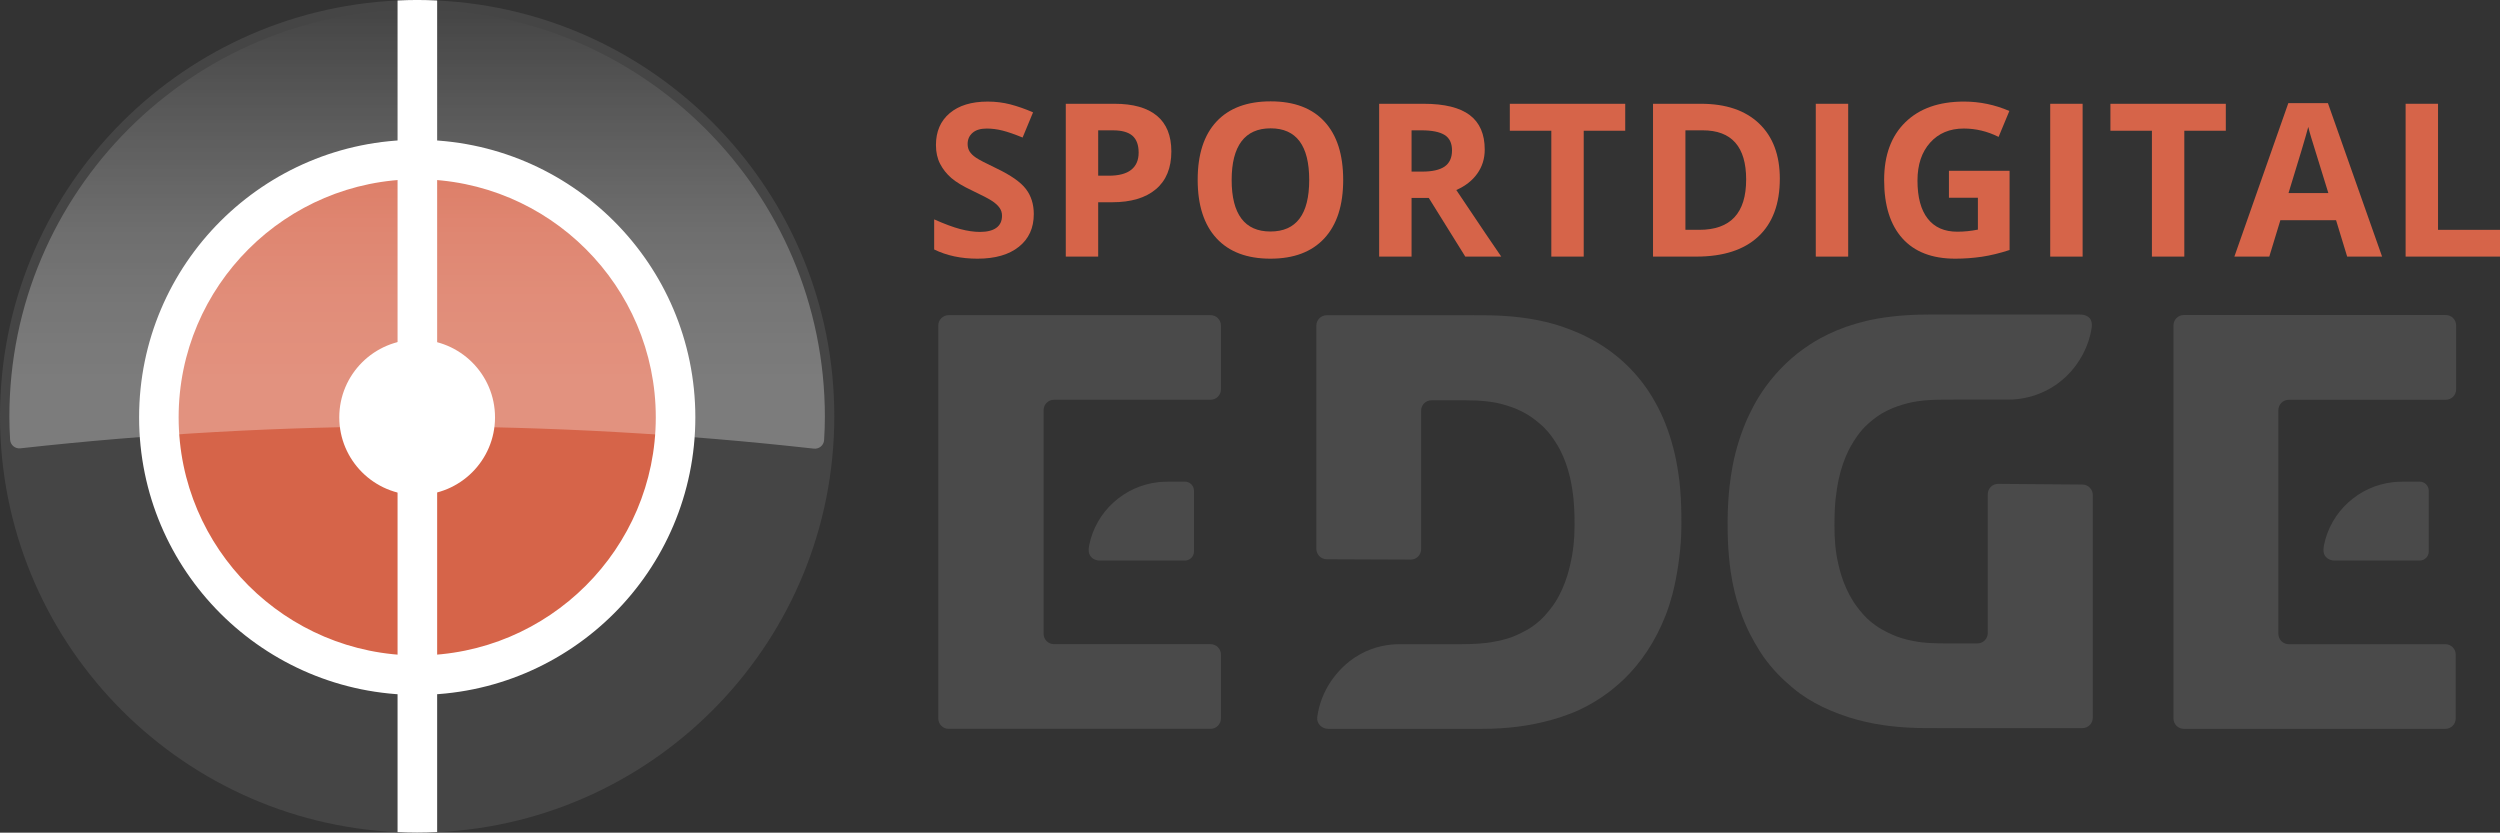 <svg version="1.1" viewBox="0 0 800 266.45" xml:space="preserve" xmlns="http://www.w3.org/2000/svg">
 <rect x="0" y="0" width="800" height="266.45" fill="#333333" stroke="none"/>
 <defs>
  <linearGradient id="a" x1="9.72" x2="9.72" y1="1.719" y2="20.733" gradientTransform="matrix(13.725 0 0 7.391 .063 -9.668)" gradientUnits="userSpaceOnUse">
   <stop stop-color="#fff" stop-opacity="0" offset="0"/>
   <stop stop-color="#fff" stop-opacity=".12" offset=".26"/>
   <stop stop-color="#fff" stop-opacity=".22" offset=".5"/>
   <stop stop-color="#fff" stop-opacity=".263" offset=".655"/>
   <stop stop-color="#fff" stop-opacity=".294" offset=".842"/>
   <stop stop-color="#fff" stop-opacity=".3" offset="1"/>
  </linearGradient>
 </defs>
 <path d="m133.49 216.1c-45.611 0-82.717-37.031-82.717-82.551 0-45.515 37.105-82.551 82.717-82.551 45.611 0 82.717 37.036 82.717 82.551 0 45.52-37.105 82.551-82.717 82.551" fill="#d66449" stroke-width="1.327"/>
 <path d="m127.22 0.158c-70.813 3.27-127.22 61.585-127.22 133.07 0 71.479 56.41 129.8 127.22 133.07l12.668-3e-3c70.753-3.333 127.09-61.627 127.09-133.06 0-71.441-56.338-129.73-127.09-133.07z" fill="#454545" stroke-width="1.327"/>
 <path d="m133.49 51.06c45.611 0 82.331 36.646 82.331 82.166 0 45.52-36.72 82.166-82.331 82.166-45.611 0-82.331-36.646-82.331-82.166 0-45.52 36.72-82.166 82.331-82.166z" fill="#d66449" stroke-width="1.327"/>
 <path d="m127.22 0.158v266.13c2.079 0.096 4.167 0.158 6.27 0.158 2.146 0 4.276-0.061 6.397-0.161v-266.13c-2.121-0.1-4.252-0.161-6.397-0.161-2.103 0-4.191 0.062-6.27 0.158z" fill="#fff" stroke-width="1.327"/>
 <path d="m133.49 108.68c13.761 0 24.916 11.137 24.916 24.87 0 13.733-11.155 24.866-24.916 24.866s-24.92-11.132-24.92-24.866c0-13.733 11.159-24.87 24.92-24.87z" fill="#fff" stroke-width="1.327"/>
 <path d="m133.51 44.734c-49.149 0-88.997 39.758-88.997 88.807 0 49.044 39.848 88.833 88.997 88.833 49.149 0 88.997-39.789 88.997-88.833 0-49.049-39.848-88.807-88.997-88.807m0 12.625c42.092 0 76.342 34.181 76.342 76.194 0 42.008-34.25 76.189-76.342 76.189-42.097 0-76.347-34.181-76.347-76.189 0-42.013 34.25-76.194 76.347-76.194" fill="#fff" stroke-width="1.327"/>
 <path d="m260.42 143.56c1.679 0.188 3.189-1.048 3.292-2.729 0.155-2.475 0.245-4.965 0.245-7.478 0-71.972-58.417-130.31-130.48-130.31-72.062 0-130.48 58.34-130.48 130.31 0 2.475 0.089 4.937 0.24 7.375 0.103 1.682 1.613 2.922 3.288 2.734 41.504-4.608 83.675-7.008 126.42-7.008 43.103 0 85.636 2.429 127.49 7.107" fill="url(#a)" stroke-width="1.327"/>
 <path d="m330.81 68.531c0 4.415-1.585 7.895-4.768 10.434-3.169 2.544-7.594 3.813-13.26 3.813-5.22 0-9.832-0.978-13.848-2.944v-9.635c3.296 1.472 6.094 2.511 8.375 3.113 2.29 0.602 4.383 0.903 6.277 0.903 2.271 0 4.02-0.433 5.229-1.302 1.218-0.87 1.829-2.163 1.829-3.884 0-0.959-0.268-1.81-0.804-2.553-0.536-0.748-1.317-1.467-2.361-2.158-1.03-0.691-3.146-1.796-6.339-3.315-2.986-1.401-5.229-2.751-6.72-4.044-1.495-1.298-2.69-2.803-3.583-4.519-0.889-1.716-1.335-3.719-1.335-6.019 0-4.326 1.462-7.726 4.397-10.204 2.934-2.473 6.988-3.71 12.16-3.71 2.544 0 4.966 0.301 7.279 0.903 2.299 0.602 4.716 1.448 7.237 2.539l-3.343 8.064c-2.61-1.072-4.763-1.82-6.475-2.243-1.702-0.423-3.376-0.635-5.031-0.635-1.961 0-3.466 0.456-4.514 1.373-1.053 0.912-1.575 2.107-1.575 3.578 0 0.912 0.216 1.712 0.635 2.389 0.423 0.682 1.1 1.34 2.027 1.975 0.926 0.635 3.113 1.782 6.569 3.428 4.571 2.187 7.712 4.373 9.4 6.574 1.693 2.201 2.544 4.89 2.544 8.078" fill="#d66449" stroke-width="1.327"/>
 <path d="m351.42 56.222h3.414c3.188 0 5.572-0.63 7.157-1.89 1.585-1.26 2.375-3.094 2.375-5.502 0-2.431-0.663-4.227-1.984-5.389-1.335-1.157-3.414-1.735-6.245-1.735h-4.716zm23.413-7.759c0 5.257-1.641 9.287-4.933 12.071-3.287 2.788-7.961 4.185-14.032 4.185h-4.448v17.393h-10.369v-48.903h15.621c5.934 0 10.444 1.274 13.533 3.828 3.085 2.553 4.627 6.362 4.627 11.426z" fill="#d66449" stroke-width="1.327"/>
 <path d="m394.13 57.593c0 5.464 1.039 9.578 3.113 12.343 2.074 2.765 5.168 4.147 9.296 4.147 8.276 0 12.409-5.497 12.409-16.491 0-11.013-4.114-16.524-12.343-16.524-4.124 0-7.237 1.387-9.329 4.166-2.092 2.774-3.146 6.893-3.146 12.357m35.69 0c0 8.092-2.003 14.313-6.019 18.663-4.016 4.349-9.767 6.522-17.262 6.522-7.491 0-13.246-2.172-17.257-6.522-4.016-4.349-6.024-10.594-6.024-18.729 0-8.139 2.017-14.356 6.042-18.649 4.02-4.293 9.795-6.442 17.304-6.442 7.514 0 13.27 2.168 17.243 6.494 3.983 4.321 5.972 10.542 5.972 18.663" fill="#d66449" stroke-width="1.327"/>
 <path d="m451.7 54.916h3.343c3.277 0 5.699-0.545 7.26-1.636 1.556-1.096 2.342-2.812 2.342-5.154 0-2.318-0.799-3.969-2.389-4.951-1.599-0.978-4.067-1.472-7.415-1.472h-3.141zm0 8.431v18.766h-10.373v-48.903h14.253c6.644 0 11.558 1.208 14.751 3.625 3.193 2.422 4.782 6.099 4.782 11.027 0 2.873-0.785 5.431-2.375 7.674-1.585 2.238-3.823 3.997-6.724 5.266 7.359 10.994 12.155 18.099 14.384 21.31h-11.506l-11.676-18.766z" fill="#d66449" stroke-width="1.327"/>
 <path d="m506.79 82.112h-10.369v-40.274h-13.279v-8.629h36.927v8.629h-13.279z" fill="#d66449" stroke-width="1.327"/>
 <path d="m558.77 57.46c0-10.505-4.636-15.757-13.914-15.757h-5.521v31.843h4.448c9.992 0 14.986-5.361 14.986-16.086m10.773-0.268c0 8.05-2.295 14.215-6.87 18.494-4.589 4.284-11.21 6.428-19.858 6.428h-13.848v-48.903h15.353c7.984 0 14.182 2.107 18.598 6.32 4.415 4.213 6.625 10.1 6.625 17.661" fill="#d66449" stroke-width="1.327"/>
 <path d="m581.05 82.114h10.369v-48.903h-10.369z" fill="#d66449" stroke-width="1.327"/>
 <path d="m623.66 54.649h19.402v25.354c-3.146 1.025-6.108 1.744-8.878 2.158-2.784 0.409-5.619 0.616-8.516 0.616-7.383 0-13.021-2.168-16.905-6.503-3.898-4.34-5.84-10.561-5.84-18.682 0-7.895 2.252-14.05 6.776-18.466 4.51-4.415 10.768-6.621 18.776-6.621 5.017 0 9.856 1.002 14.516 3.009l-3.442 8.295c-3.564-1.782-7.279-2.676-11.14-2.676-4.481 0-8.074 1.505-10.768 4.514-2.699 3.014-4.049 7.058-4.049 12.141 0 5.309 1.081 9.362 3.263 12.16 2.168 2.803 5.332 4.199 9.48 4.199 2.163 0 4.364-0.221 6.588-0.668v-10.204h-9.264z" fill="#d66449" stroke-width="1.327"/>
 <path d="m656.07 82.114h10.369v-48.903h-10.369z" fill="#d66449" stroke-width="1.327"/>
 <path d="m698.98 82.112h-10.369v-40.274h-13.279v-8.629h36.927v8.629h-13.279z" fill="#d66449" stroke-width="1.327"/>
 <path d="m745.07 61.774c-3.277-10.547-5.121-16.514-5.53-17.897-0.418-1.382-0.71-2.473-0.893-3.277-0.734 2.854-2.84 9.912-6.32 21.174zm6.024 20.337-3.55-11.638h-17.826l-3.546 11.638h-11.173l17.262-49.105h12.677l17.328 49.105z" fill="#d66449" stroke-width="1.327"/>
 <path d="m780.17 33.209v40.34h19.834v8.563h-30.207v-48.903z" fill="#d66449" stroke-width="1.327"/>
 <path d="m370.67 154.29c-11.079 1.239-20.008 9.506-22.129 20.189-0.25 1.259-0.184 2.174 0.032 2.766 0.465 1.278 1.809 2.131 3.314 2.131h27.281c1.602 0 2.901-1.299 2.901-2.901v-19.445c0-1.602-1.299-2.901-2.901-2.901h-2.702c-1.602 0-4.205-0.017-5.796 0.161z" fill="#4a4a4a" stroke-width="1.327"/>
 <path d="m421.23 104.2v71.424c0 1.839 1.487 3.332 3.326 3.339l26.876 0.106c1.835 7e-3 3.326-1.478 3.326-3.313v-44.342c0-1.837 1.489-3.326 3.326-3.326h7.508c1.837 0 4.816-0.012 6.651 0.072 2.324 0.106 4.497 0.335 6.523 0.722 1.804 0.344 4.663 1.21 6.355 1.923 1.302 0.549 2.523 1.168 3.663 1.851 1.575 0.944 3.93 2.787 5.232 4.082 0.538 0.535 1.051 1.09 1.538 1.663 1.189 1.399 2.818 3.905 3.659 5.538 1.444 2.803 2.496 5.817 3.236 9.017 0.414 1.789 0.885 4.734 1.064 6.562 0.172 1.764 0.271 3.578 0.32 5.442 0.048 1.836 0.048 4.816-0.063 6.65-0.108 1.777-0.315 3.852-0.693 6.087-0.306 1.811-0.984 4.715-1.53 6.468-0.908 2.914-2.163 5.866-3.923 8.627-0.987 1.548-2.866 3.874-4.188 5.149-1.082 1.044-2.283 2.021-3.632 2.915-1.53 1.014-4.211 2.34-5.934 2.974-0.491 0.181-0.997 0.353-1.519 0.516-1.753 0.546-4.679 1.139-6.502 1.36-1.56 0.189-3.224 0.312-5.003 0.378-1.836 0.068-4.814 0.058-6.652 0.058h-16.27c-3.602 0-8.123 0.693-12.663 3.207-4.672 2.587-7.532 6.033-9.33 8.627-2.292 3.357-3.829 7.255-4.41 11.463-0.288 2.083 1.446 3.798 3.55 3.798h45.522c1.837 0 4.816 7e-3 6.652-0.05 7.848-0.242 14.775-1.367 21.765-3.579 1.751-0.554 4.542-1.601 6.208-2.374 3.172-1.472 6.337-3.32 9.394-5.601 1.472-1.098 3.746-3.028 5.066-4.305 5.302-5.128 10.019-11.899 13.461-20.775 0.664-1.713 1.571-4.551 2.027-6.33 1.548-6.043 2.527-12.857 2.804-18.764 0.086-1.835 0.086-4.814 0.061-6.651-0.05-3.639-0.205-7.16-0.608-10.743-0.205-1.825-0.664-4.77-1.024-6.571-1.075-5.371-2.749-10.755-5.121-15.71-0.793-1.657-2.245-4.261-3.236-5.807-5.124-7.987-12.406-14.646-22.281-19.147-1.671-0.762-4.449-1.844-6.194-2.417-6.258-2.053-13.343-3.254-22.092-3.494-1.836-0.05-4.815-0.045-6.652-0.045h-46.267c-1.837 0-3.326 1.489-3.326 3.326z" fill="#4a4a4a" stroke-width="1.327"/>
 <path d="m695.51 104.13v125.78c0 1.837 1.489 3.326 3.326 3.326h83.667c1.837 0 3.326-1.489 3.326-3.326v-20.442c0-1.837-1.489-3.326-3.326-3.326h-50.1c-1.837 0-3.326-1.489-3.326-3.326v-71.556c0-1.837 1.489-3.326 3.326-3.326h50.232c1.837 0 3.326-1.489 3.326-3.326v-20.474c0-1.837-1.489-3.326-3.326-3.326h-83.799c-1.837 0-3.326 1.489-3.326 3.326z" fill="#4a4a4a" stroke-width="1.327"/>
 <path d="m300.25 104.18v125.72c0 1.837 1.489 3.326 3.326 3.326h83.799c1.837 0 3.326-1.489 3.326-3.326v-20.442c0-1.837-1.489-3.326-3.326-3.326h-50.1c-1.837 0-3.326-1.489-3.326-3.326v-71.556c0-1.837 1.489-3.326 3.326-3.326h50.1c1.837 0 3.326-1.489 3.326-3.326v-20.42c0-1.837-1.489-3.326-3.326-3.326h-83.799c-1.837 0-3.326 1.489-3.326 3.326z" fill="#4a4a4a" stroke-width="1.327"/>
 <path d="m613.59 100.71c-6.188 0.185-11.668 0.887-16.38 1.981-1.789 0.415-4.651 1.25-6.383 1.862-4.172 1.474-7.632 3.219-10.402 4.899-1.57 0.953-4.013 2.663-5.446 3.812-5.153 4.13-9.318 9.071-12.415 14.151-0.956 1.568-2.344 4.207-3.11 5.876-2.288 4.984-3.952 10.323-4.996 15.677-0.352 1.803-0.786 4.751-0.99 6.576-0.4 3.582-0.586 7.102-0.628 10.741-0.021 1.837 9e-3 4.816 0.086 6.651 0.137 3.28 0.43 6.71 0.89 9.95 0.258 1.819 0.809 4.748 1.251 6.53 0.831 3.351 2.313 8.191 4.809 13.232 0.815 1.645 2.294 4.233 3.285 5.78 0.4 0.624 0.806 1.232 1.213 1.815 1.051 1.506 2.953 3.803 4.22 5.133 0.772 0.811 1.581 1.61 2.412 2.389 1.34 1.256 3.614 3.186 5.106 4.256 3.056 2.193 6.219 3.847 9.39 5.228 1.684 0.734 4.475 1.778 6.229 2.323 7.009 2.179 13.953 3.167 21.824 3.376 1.836 0.049 4.815 0.043 6.652 0.043h46.159c1.837 0 3.326-1.489 3.326-3.326v-71.263c0-1.841-1.485-3.338-3.326-3.352l-26.951-0.212c-1.833-0.015-3.326 1.467-3.326 3.3v44.43c0 1.837-1.489 3.326-3.326 3.326h-6.14c-1.837 0-4.816 9e-3 -6.652-0.035-1.734-0.042-3.339-0.128-4.859-0.29-1.826-0.195-4.753-0.789-6.506-1.334-0.556-0.173-1.094-0.357-1.616-0.55-1.722-0.638-4.401-1.965-5.939-2.967-1.364-0.889-2.572-1.853-3.662-2.894-1.327-1.268-3.203-3.598-4.198-5.141-1.793-2.781-3.071-5.724-3.99-8.636-0.553-1.751-1.233-4.656-1.52-6.47-0.353-2.232-0.517-4.304-0.593-6.08-0.078-1.835-0.072-4.814-0.021-6.651 0.048-1.743 0.143-3.403 0.307-5.059 0.181-1.828 0.639-4.774 1.037-6.567 0.727-3.276 1.765-6.361 3.192-9.228 0.818-1.644 2.405-4.176 3.561-5.603 0.51-0.629 1.05-1.241 1.618-1.827 1.277-1.319 3.616-3.186 5.192-4.128 1.147-0.686 2.377-1.302 3.689-1.848 1.696-0.705 4.556-1.567 6.359-1.911 2.035-0.387 4.217-0.616 6.551-0.722 1.835-0.083 4.814-0.071 6.651-0.071h17.244c7.4 0 13.994-2.866 18.823-7.533 4.145-4.005 7.174-9.558 8.036-15.449 0.562-3.844-2.471-4.242-3.671-4.242h-45.412c-1.837 0-4.816-6e-3 -6.652 0.049z" fill="#4a4a4a" stroke-width="1.327"/>
 <path d="m765.8 154.29c-11.079 1.239-20.008 9.506-22.129 20.189-0.25 1.259-0.184 2.174 0.032 2.766 0.465 1.278 1.809 2.131 3.314 2.131h27.281c1.602 0 2.901-1.299 2.901-2.901v-19.445c0-1.602-1.299-2.901-2.901-2.901h-2.702c-1.602 0-4.205-0.017-5.796 0.161z" fill="#4a4a4a" stroke-width="1.327"/>
</svg>
